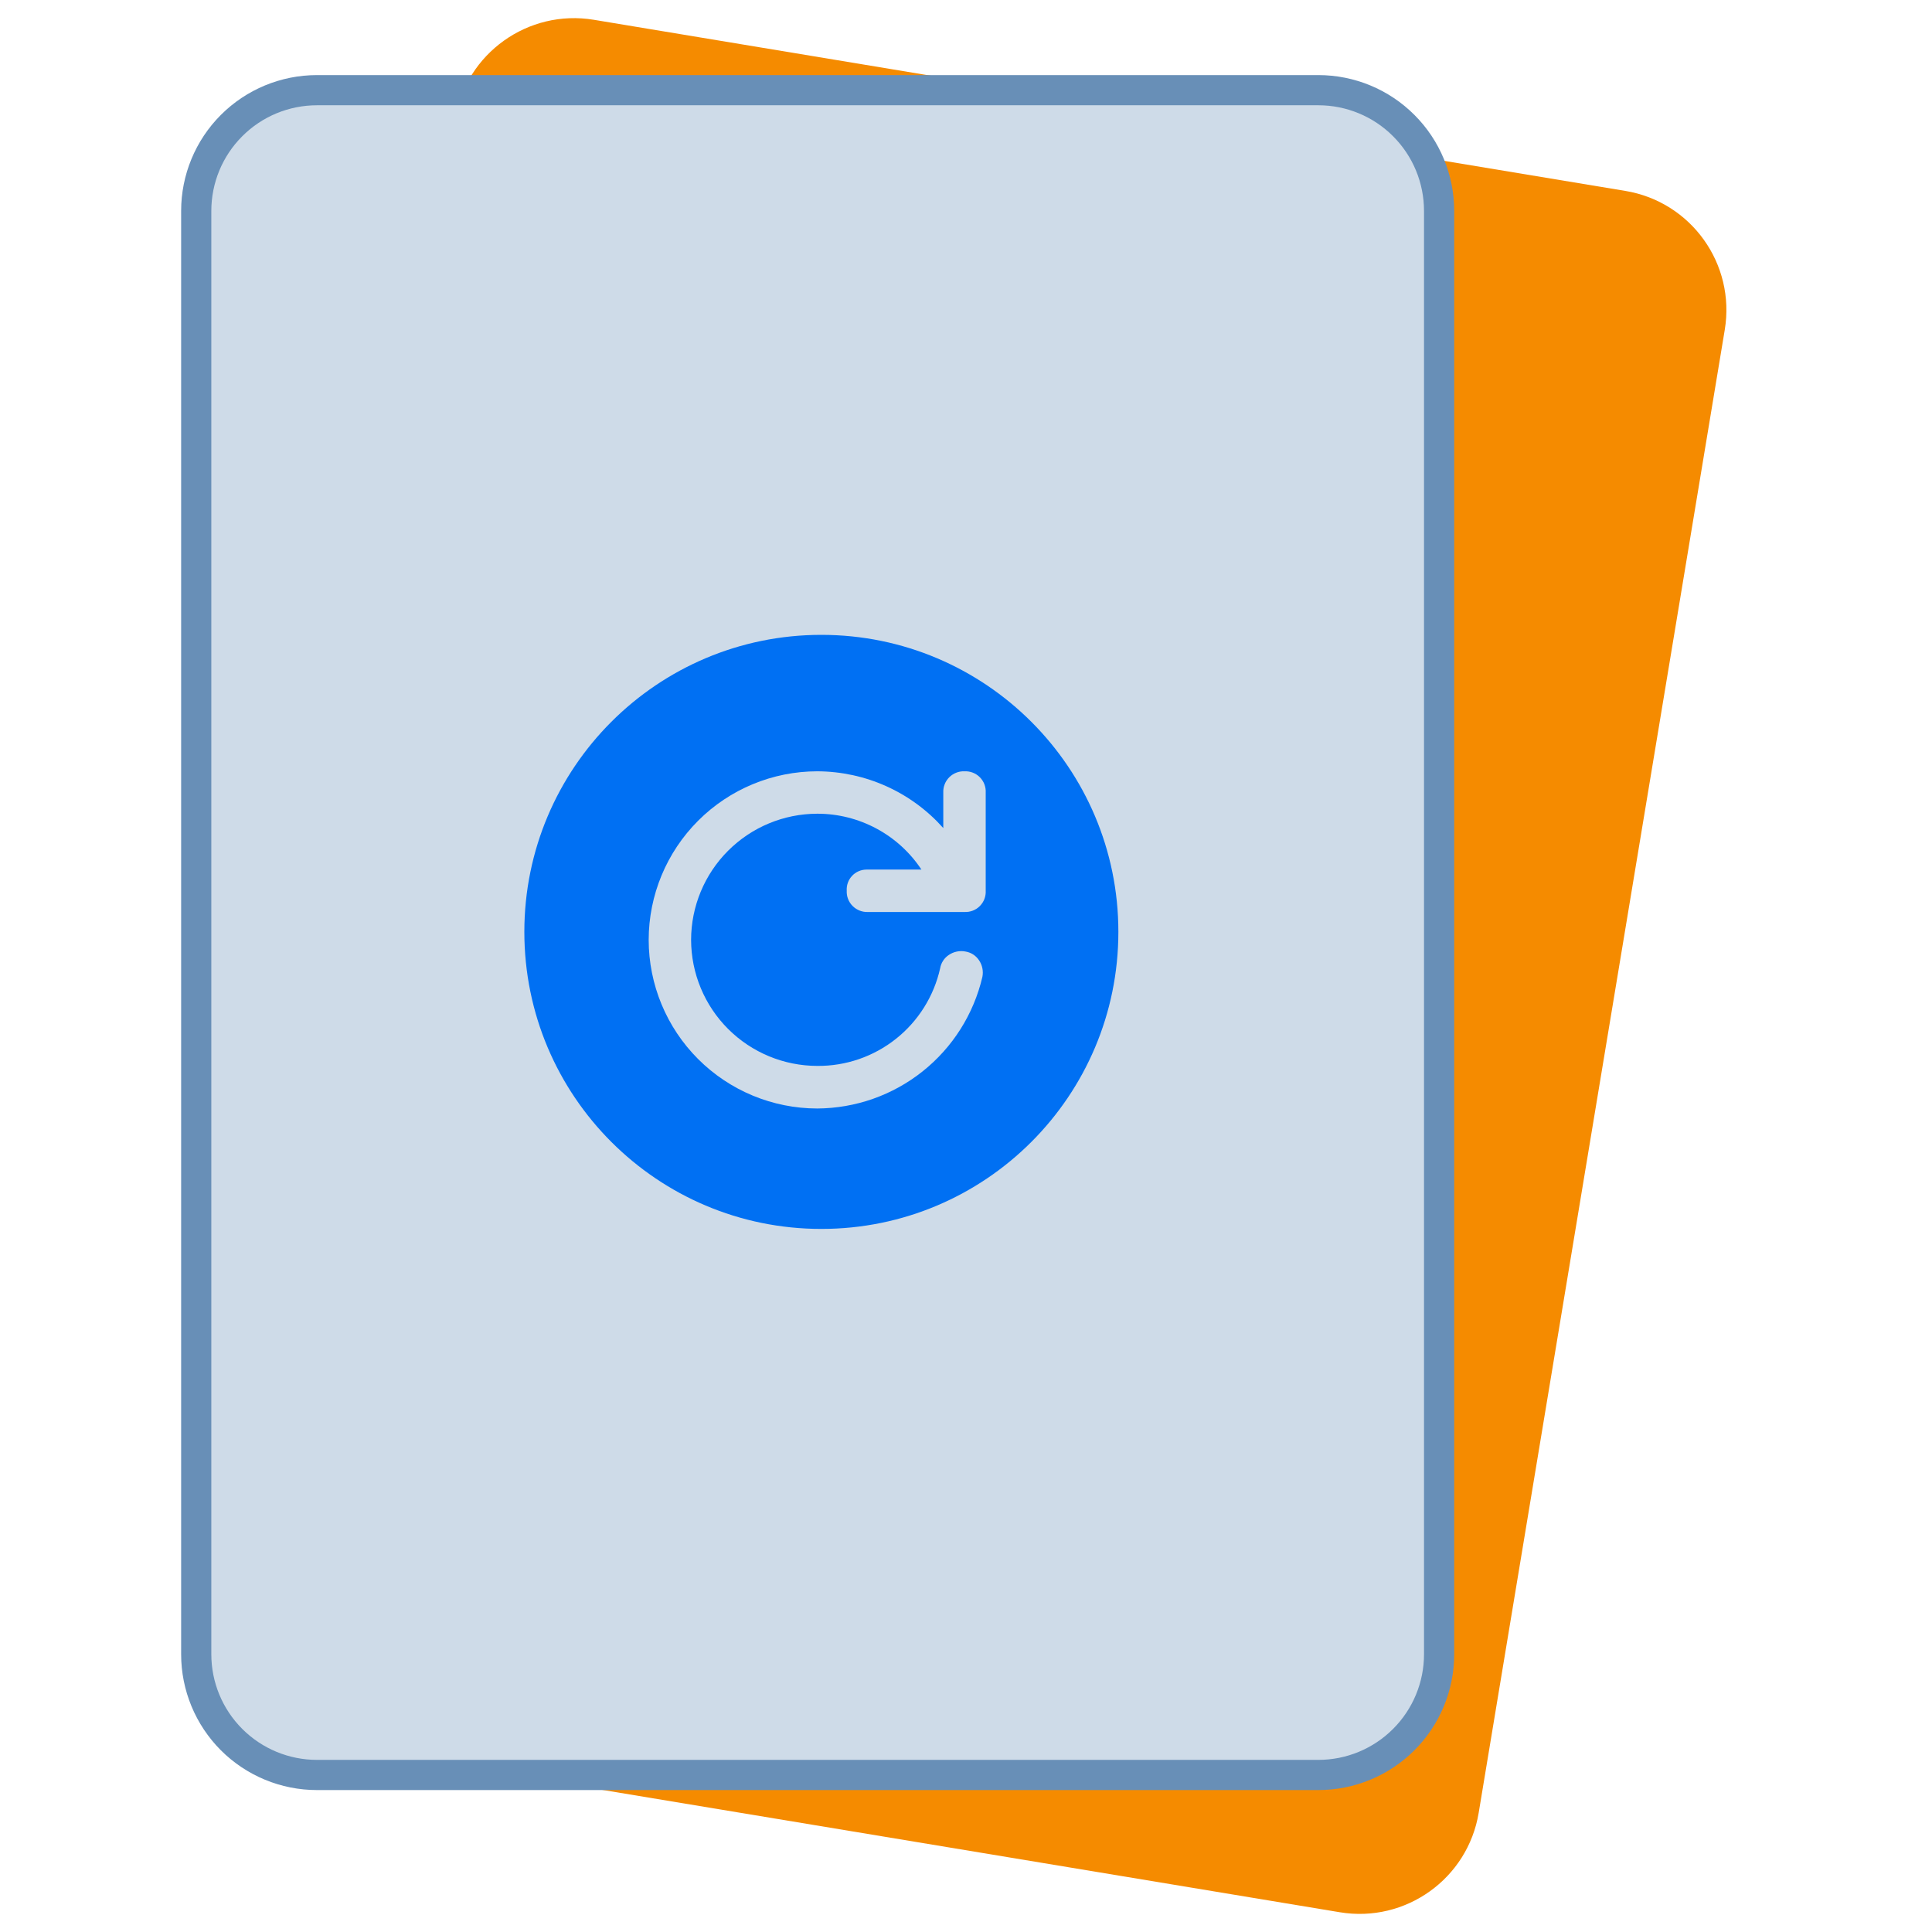 <svg width="45" height="45" viewBox="0 0 45 45" fill="none" xmlns="http://www.w3.org/2000/svg">
<path d="M10.598 2.775L4.867 37.319C4.612 38.852 5.648 40.3 7.181 40.554L31.207 44.54C32.739 44.794 34.187 43.758 34.441 42.226L40.173 7.682C40.427 6.149 39.391 4.701 37.859 4.447L13.832 0.461C12.3 0.207 10.852 1.243 10.598 2.775Z" fill="#F58B00"/>
<path d="M30.703 2.101H7.379C5.826 2.101 4.566 3.36 4.566 4.913V38.531C4.566 40.084 5.826 41.343 7.379 41.343H30.703C32.257 41.343 33.516 40.084 33.516 38.531V4.913C33.516 3.36 32.257 2.101 30.703 2.101Z" fill="#CEDBE8"/>
<path d="M30.707 41.694H7.383C6.543 41.694 5.739 41.361 5.145 40.768C4.552 40.174 4.219 39.37 4.219 38.531V4.913C4.219 4.074 4.552 3.269 5.145 2.676C5.739 2.082 6.543 1.749 7.383 1.749H30.707C31.546 1.749 32.351 2.082 32.944 2.676C33.538 3.269 33.871 4.074 33.871 4.913V38.531C33.871 39.37 33.538 40.174 32.944 40.768C32.351 41.361 31.546 41.694 30.707 41.694ZM7.383 2.452C6.73 2.452 6.104 2.711 5.643 3.173C5.181 3.634 4.922 4.26 4.922 4.913V38.531C4.922 39.183 5.181 39.809 5.643 40.27C6.104 40.732 6.73 40.991 7.383 40.991H30.707C31.36 40.991 31.986 40.732 32.447 40.27C32.909 39.809 33.168 39.183 33.168 38.531V4.913C33.168 4.26 32.909 3.634 32.447 3.173C31.986 2.711 31.36 2.452 30.707 2.452H7.383Z" fill="#688FB7"/>
<path d="M19.131 28.624C22.952 28.624 26.049 25.526 26.049 21.705C26.049 17.884 22.952 14.787 19.131 14.787C15.31 14.787 12.213 17.884 12.213 21.705C12.213 25.526 15.31 28.624 19.131 28.624Z" fill="#0070F3"/>
<path d="M19.722 20.746C19.719 20.812 19.729 20.878 19.753 20.939C19.777 21.001 19.813 21.056 19.86 21.103C19.907 21.15 19.963 21.186 20.024 21.21C20.085 21.234 20.151 21.245 20.217 21.242H22.467C22.533 21.245 22.598 21.234 22.66 21.21C22.721 21.186 22.777 21.15 22.823 21.103C22.869 21.056 22.906 21 22.929 20.939C22.952 20.877 22.963 20.812 22.959 20.746V18.461C22.963 18.395 22.952 18.33 22.929 18.268C22.906 18.207 22.869 18.151 22.823 18.104C22.777 18.057 22.721 18.021 22.66 17.997C22.598 17.973 22.533 17.962 22.467 17.965C22.401 17.962 22.335 17.973 22.274 17.997C22.212 18.021 22.157 18.057 22.11 18.104C22.063 18.151 22.027 18.206 22.003 18.268C21.979 18.329 21.968 18.395 21.971 18.461V19.287C21.603 18.873 21.151 18.541 20.645 18.313C20.139 18.085 19.591 17.967 19.036 17.965C17.995 17.966 16.997 18.38 16.261 19.116C15.524 19.853 15.11 20.851 15.109 21.892C15.11 22.933 15.524 23.931 16.261 24.668C16.997 25.404 17.995 25.818 19.036 25.819C19.928 25.814 20.793 25.51 21.491 24.953C22.189 24.397 22.679 23.622 22.882 22.753C22.895 22.686 22.895 22.617 22.881 22.55C22.867 22.483 22.84 22.419 22.801 22.363C22.765 22.31 22.719 22.265 22.665 22.23C22.611 22.196 22.551 22.173 22.488 22.163C22.421 22.149 22.352 22.15 22.285 22.164C22.218 22.178 22.154 22.205 22.098 22.244C22.045 22.279 22 22.325 21.966 22.378C21.932 22.431 21.908 22.491 21.898 22.553C21.753 23.202 21.39 23.782 20.869 24.196C20.348 24.61 19.701 24.833 19.036 24.827C18.258 24.826 17.511 24.517 16.96 23.967C16.409 23.417 16.099 22.671 16.097 21.892C16.098 21.113 16.408 20.366 16.959 19.815C17.51 19.264 18.257 18.954 19.036 18.953C19.516 18.952 19.989 19.071 20.413 19.298C20.836 19.525 21.197 19.853 21.462 20.254H20.179C20.116 20.255 20.054 20.268 19.996 20.294C19.939 20.319 19.887 20.356 19.845 20.402C19.802 20.448 19.769 20.502 19.748 20.561C19.727 20.621 19.718 20.683 19.722 20.746Z" fill="#CEDBE8"/>
</svg>
